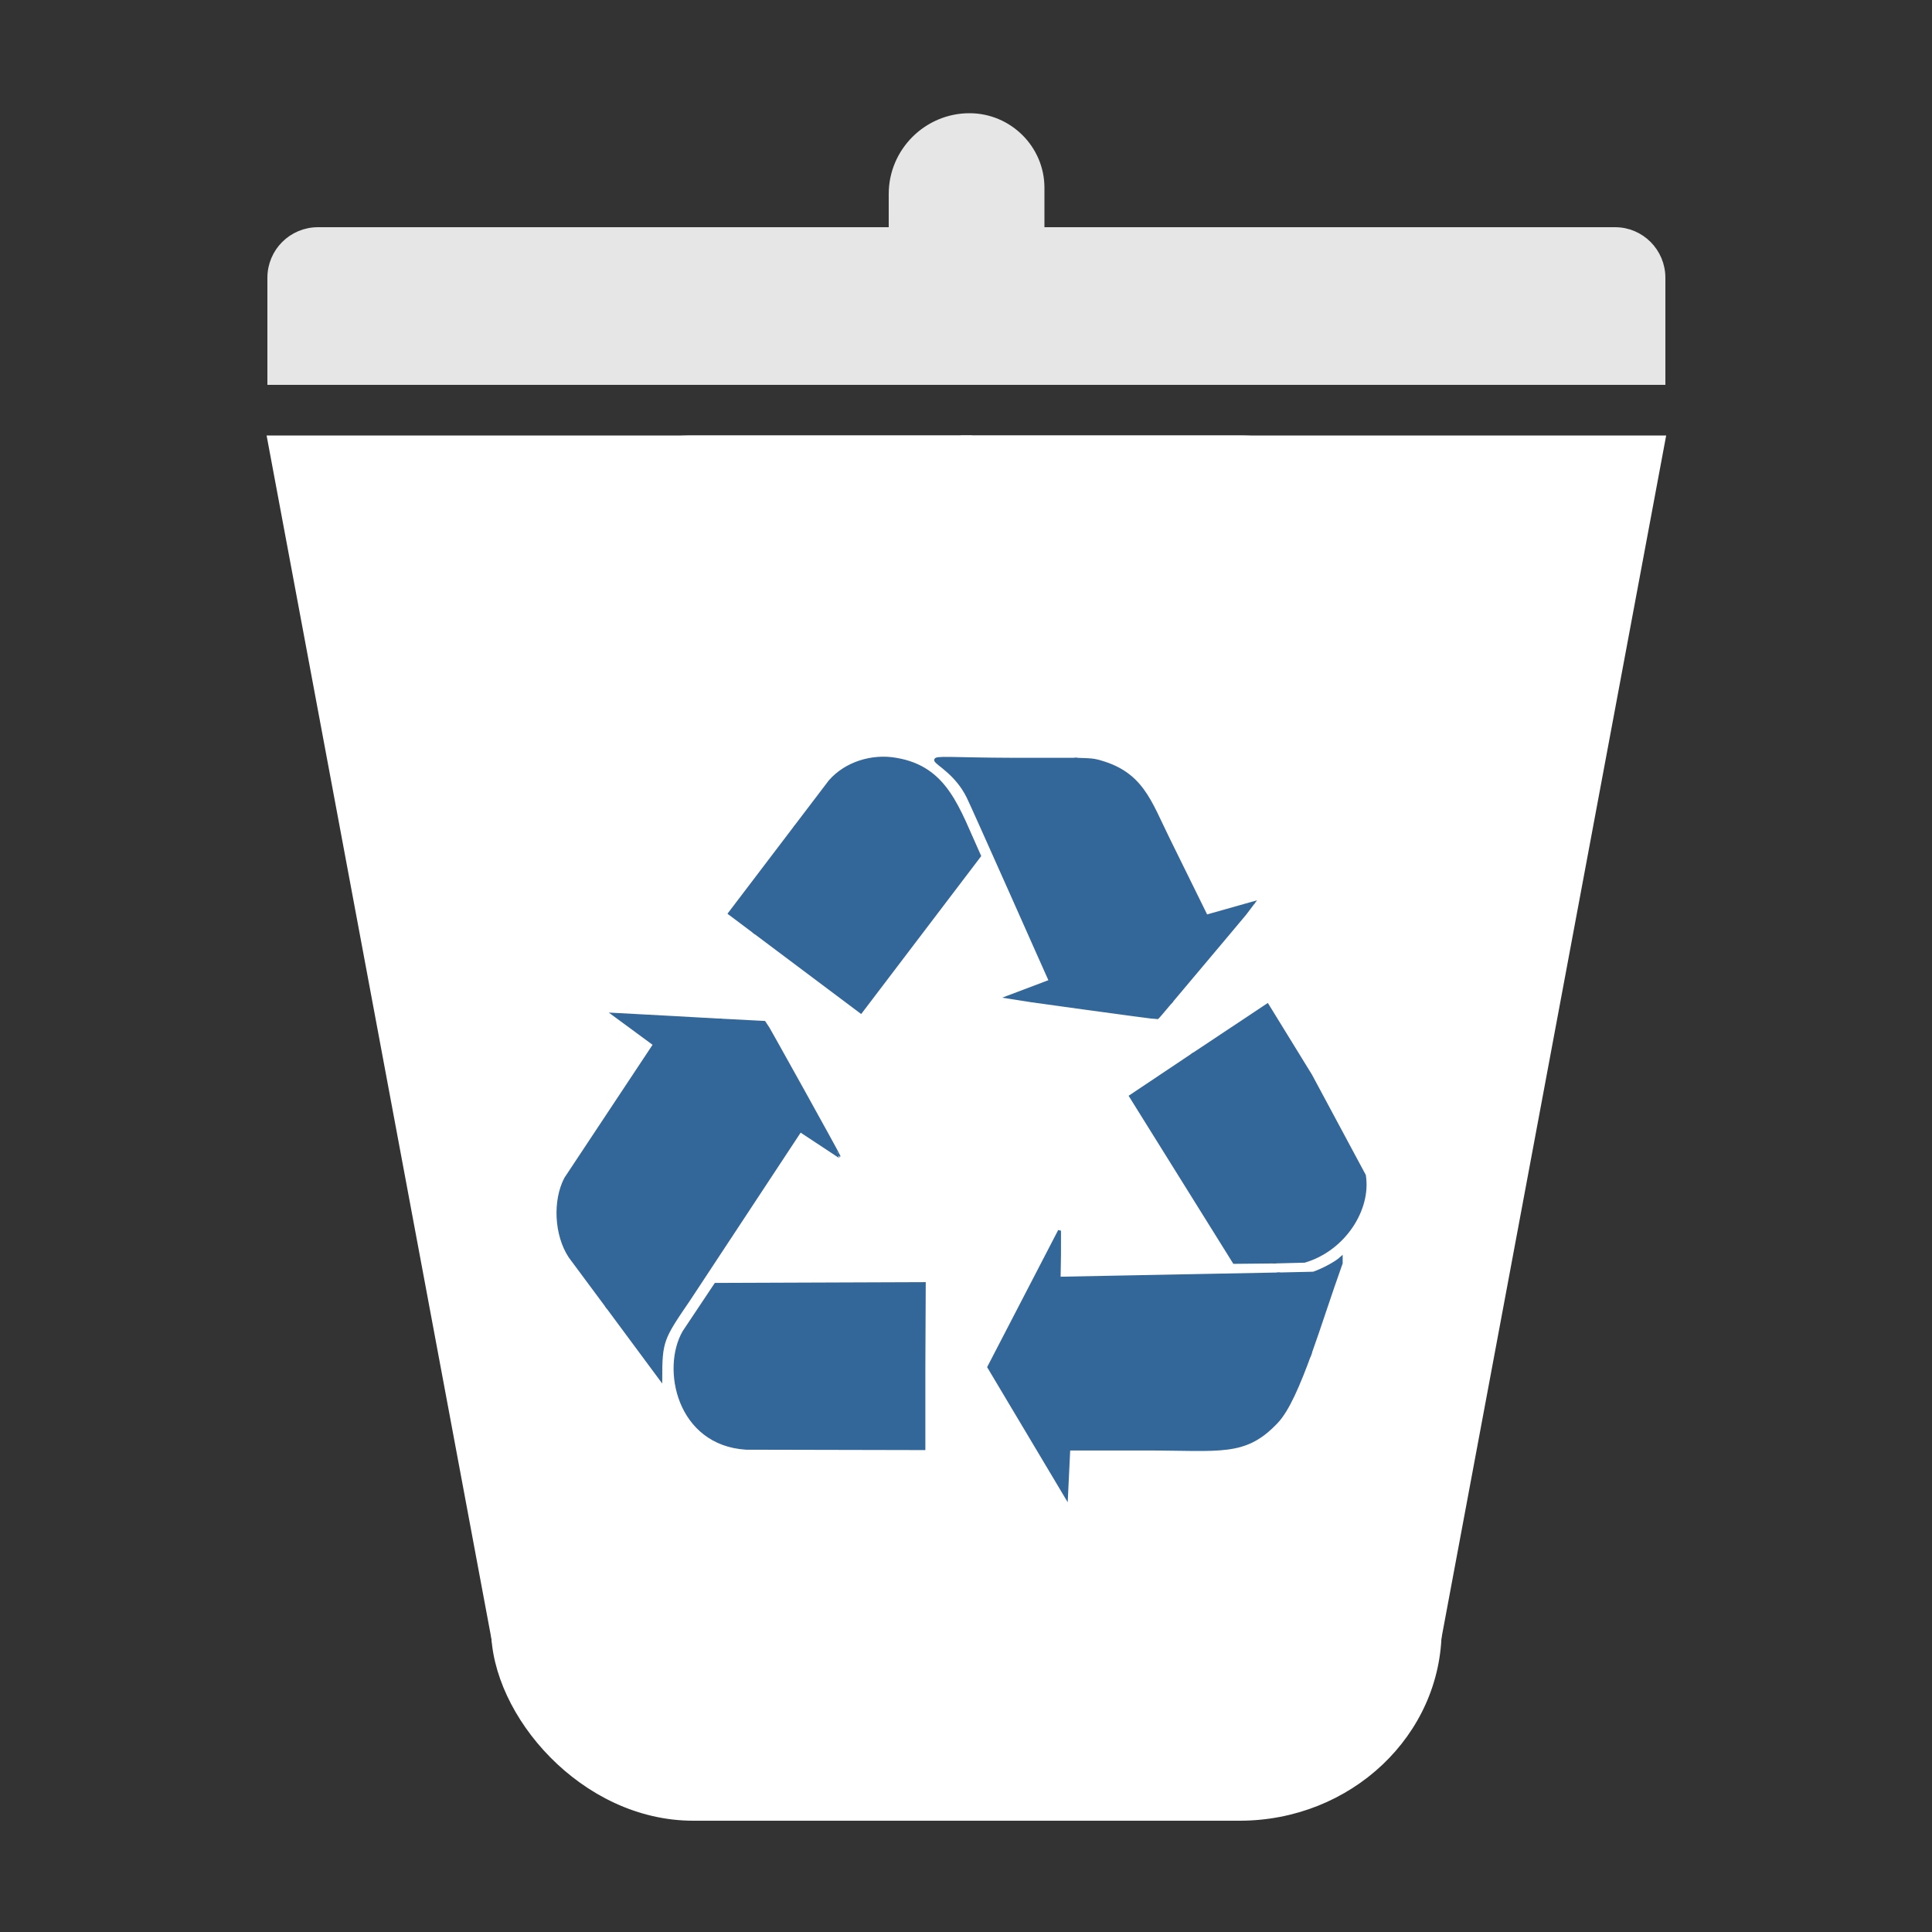 <?xml version="1.0" encoding="UTF-8"?>
<!DOCTYPE svg PUBLIC "-//W3C//DTD SVG 1.1//EN" "http://www.w3.org/Graphics/SVG/1.1/DTD/svg11.dtd">
<!-- Creator: CorelDRAW X8 -->
<svg xmlns="http://www.w3.org/2000/svg" xml:space="preserve" width="50mm" height="50mm" version="1.1" style="shape-rendering:geometricPrecision; text-rendering:geometricPrecision; image-rendering:optimizeQuality; fill-rule:evenodd; clip-rule:evenodd"
viewBox="0 0 5000 5000"
 xmlns:xlink="http://www.w3.org/1999/xlink">
 <rect x="0" y="0" width="5000" height="5000" fill="#333333" stroke="none"/>
 <defs>
  <style type="text/css">
   <![CDATA[
    .str1 {stroke:#E6E6E6;stroke-width:20}
    .str0 {stroke:white;stroke-width:20}
    .str2 {stroke:#336699;stroke-width:7.62}
    .fil3 {fill:#336699}
    .fil2 {fill:#E6E6E6}
    .fil1 {fill:white}
    .fil0 {fill:white}
   ]]>
  </style>
 </defs>
 <g id="Слой_x0020_1">
  <g id="_2351909259104">
   <rect class="fil0 str0" x="1281" y="1137" width="2440" height="3565" rx="513" ry="485"/>
   <path class="fil1 str0" d="M1281 4236c-193,-1033 -386,-2066 -579,-3099l1799 0 -1220 3099z"/>
   <polygon class="fil1 str0" points="3721,4236 4300,1137 2501,1137 "/>
  </g>
  <g id="_2351909258016">
   <path class="fil2 str1" d="M2501 894l0 0c106,0 192,-86 192,-192l0 -216c0,-101 -83,-183 -184,-183l0 0c-109,0 -199,89 -199,199l0 200c0,106 86,192 191,192z"/>
   <path class="fil2 str1" d="M702 986l3598 0 0 -267c0,-67 -54,-121 -120,-121l-3357 0c-67,0 -121,54 -121,121l0 267z"/>
  </g>
  <g id="_2351909255072">
   <path class="fil3 str2" d="M1694 2703l-230 347c-30,57 -26,146 11,202l95 128 292 -740 -125 -7 -149 -8 106 78z"/>
   <path class="fil3 str2" d="M1952 2412l276 207 307 -404c-56,-123 -85,-228 -216,-250 -62,-11 -130,10 -171,57l-89 117 -107 273z"/>
   <path class="fil3 str2" d="M2171 2992c1,-1 -190,-345 -192,-346l-117 -6 -292 740 140 189c0,-99 4,-105 73,-206l288 -437 100 66z"/>
   <path class="fil3 str2" d="M2786 1965l246 626c69,-82 213,-253 214,-255l-124 35 -98 -199c-49,-99 -69,-174 -186,-203 -9,-2 -13,-3 -52,-4z"/>
   <polygon class="fil3 str2" points="1952,2412 2059,2139 1888,2364 "/>
   <path class="fil3 str2" d="M2505 2062c8,15 213,476 213,477l-111 42c9,2 386,54 388,53 1,0 15,-17 37,-43l-246 -626c-30,0 -80,0 -166,0 -316,-1 -175,-24 -115,97z"/>
   <polygon class="fil3 str2" points="3086,2730 2926,2837 3194,3267 3297,3266 "/>
   <path class="fil3 str2" d="M3310 3297l-569 11 1 -61c0,-34 0,-62 0,-62l-183 353 201 337 6 -125 198 0c196,0 257,17 339,-69 30,-31 58,-97 88,-179l-81 -205z"/>
   <path class="fil3 str2" d="M3086 2730l211 536 79 -2c102,-30 169,-134 155,-222l-139 -259 -112 -182 -194 129z"/>
   <path class="fil3 str2" d="M3399 3295l-89 2 81 205c25,-70 51,-152 80,-233l0 -13c-13,12 -46,30 -72,39z"/>
   <path class="fil3 str2" d="M2391 3535l1 -213 -540 2 -82 123c-55,95 -15,290 161,301l460 1 0 -214z"/>
  </g>
 </g>
</svg>
